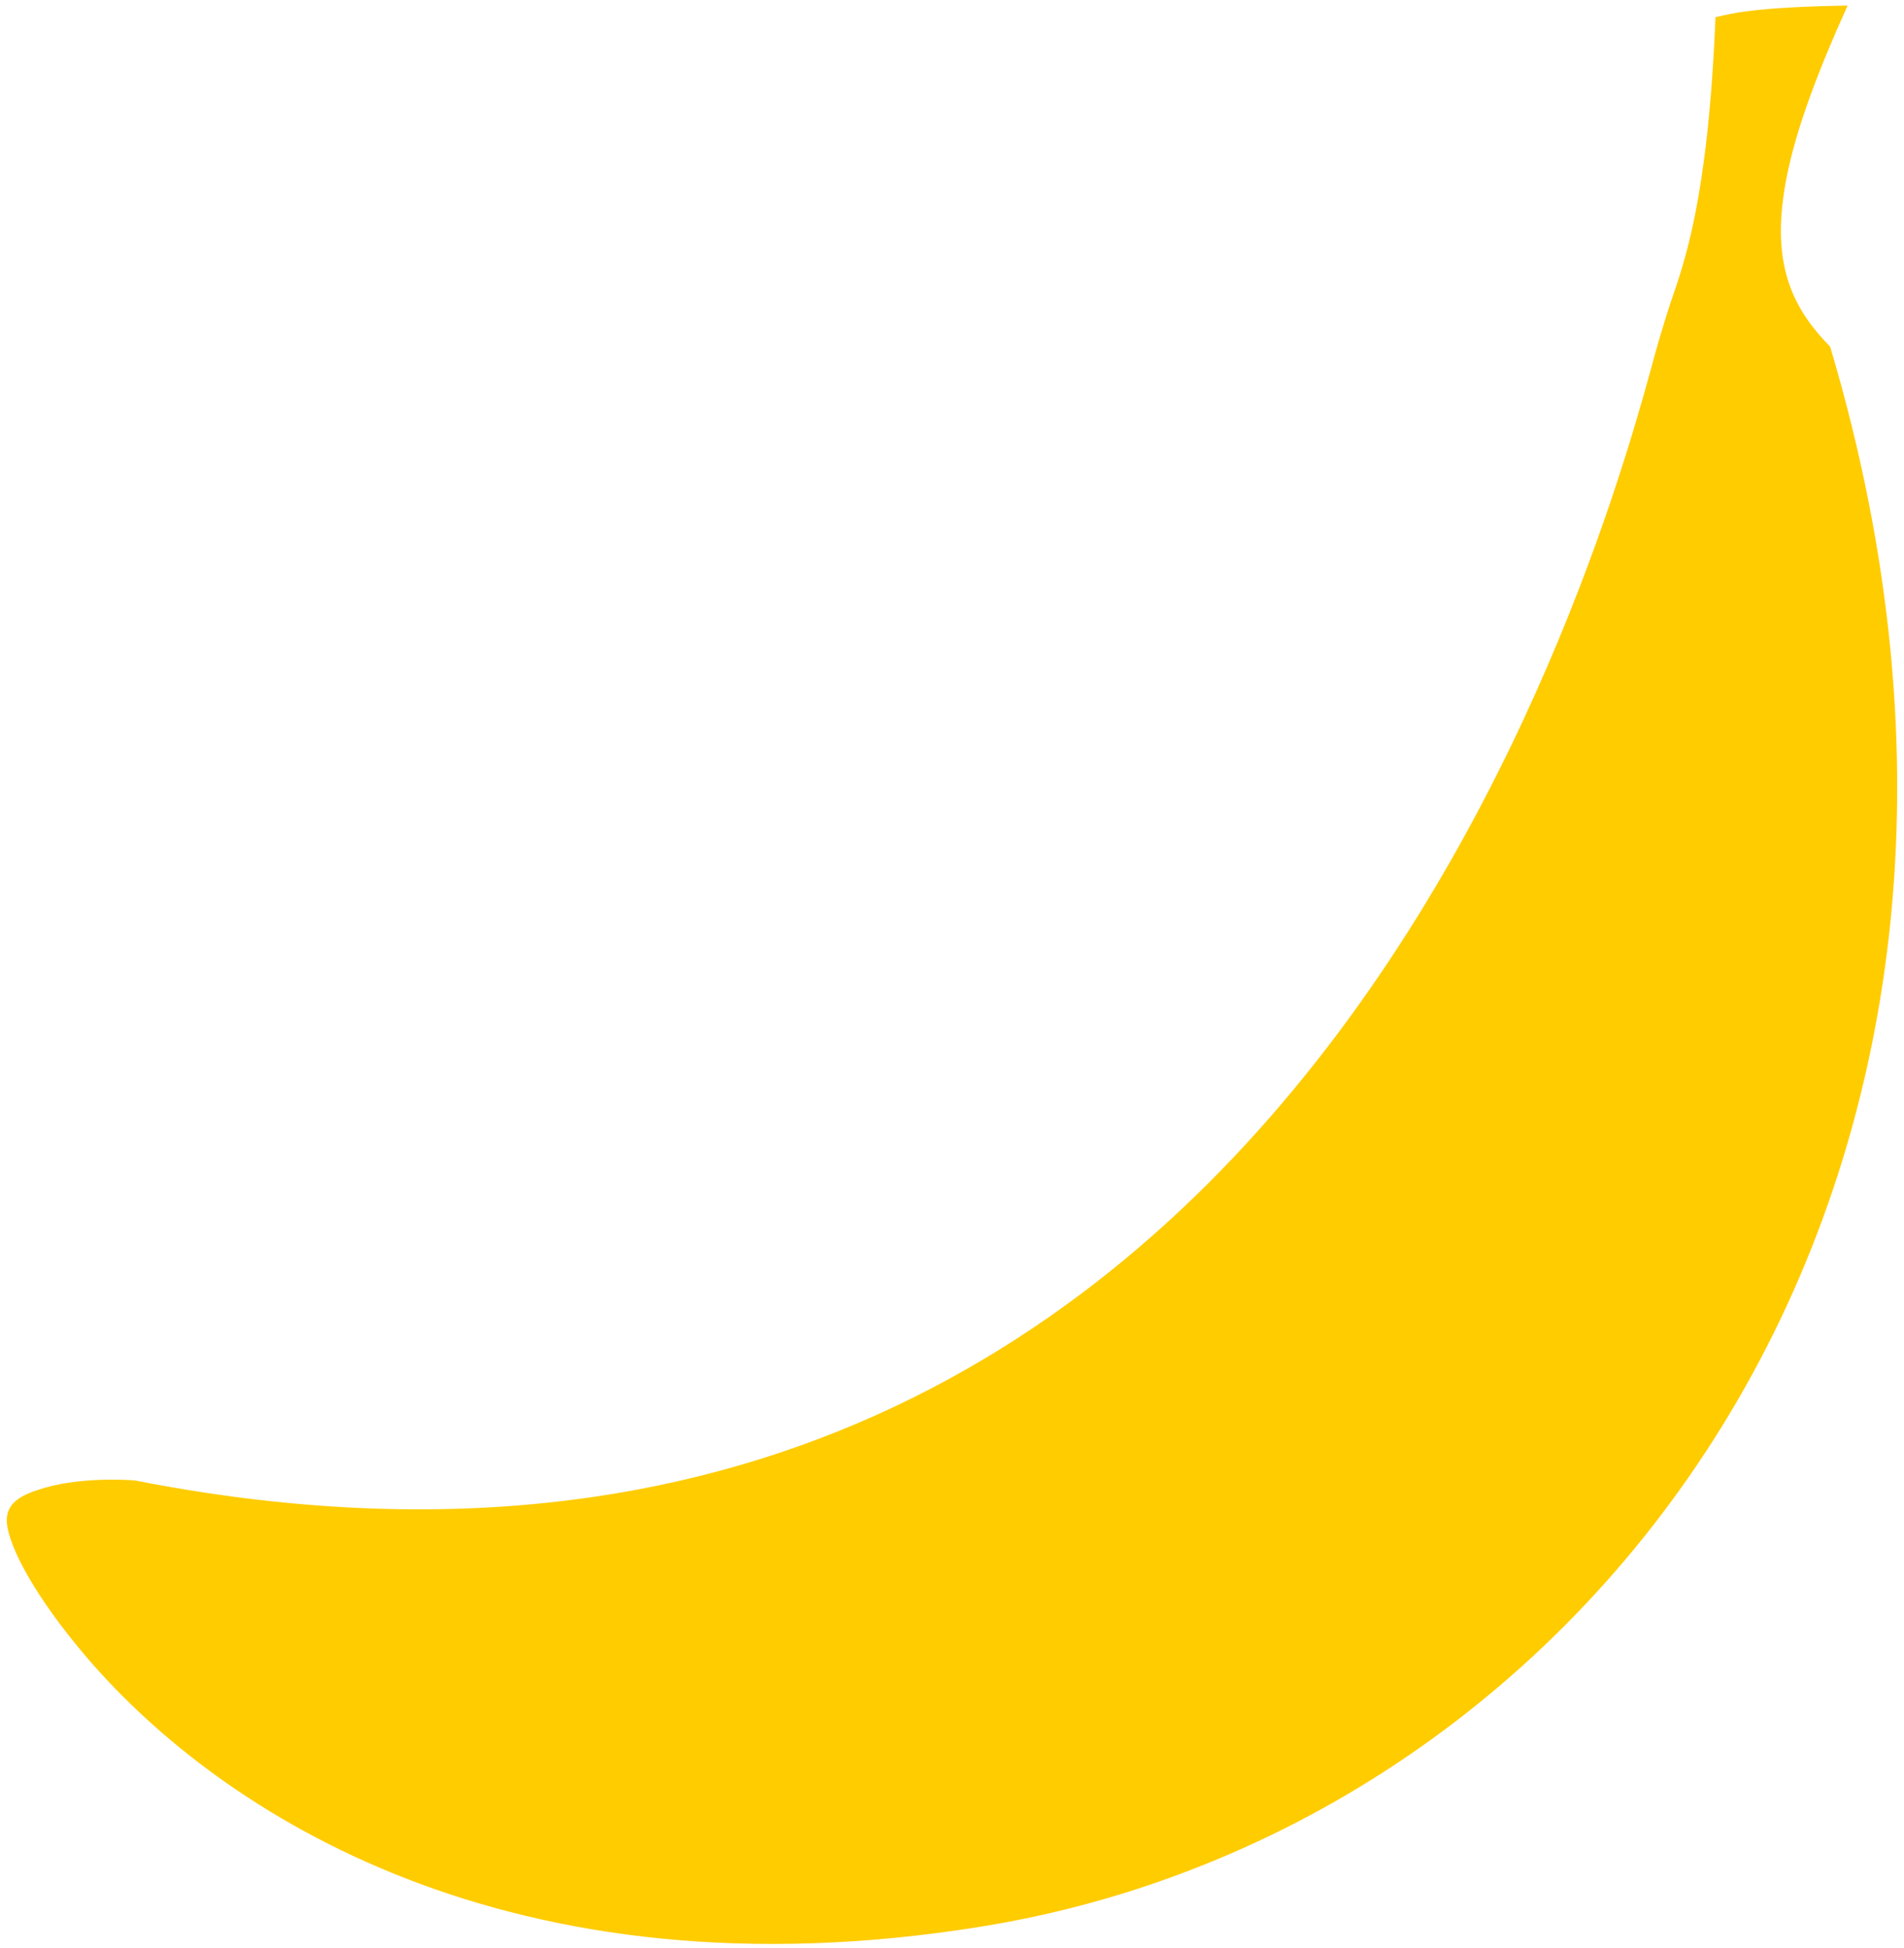 <svg width="86" height="88" viewBox="0 0 86 88" fill="none" xmlns="http://www.w3.org/2000/svg">
<path fill-rule="evenodd" clip-rule="evenodd" d="M83.453 0.25C82.074 3.297 81.226 5.644 80.805 7.512C79.883 11.582 80.785 13.719 82.605 15.598C82.625 15.621 82.644 15.645 82.668 15.672C93.938 53.52 72.063 82.535 44.348 87.024C22.981 90.481 9.938 81.868 3.965 74.922C1.645 72.223 0.379 69.879 0.309 68.758C0.254 67.879 1.004 67.531 1.762 67.285C3.453 66.726 5.563 66.836 6.051 66.871H6.074C60.484 77.559 73.703 19.433 74.918 15.41C75.114 14.765 75.285 14.183 75.461 13.66C76.055 11.898 77.145 9.082 77.485 0.777C77.848 0.691 78.34 0.582 78.785 0.523C80.118 0.339 82.028 0.273 83.457 0.25L83.453 0.25Z" fill="#FFCC00"/>
</svg>

